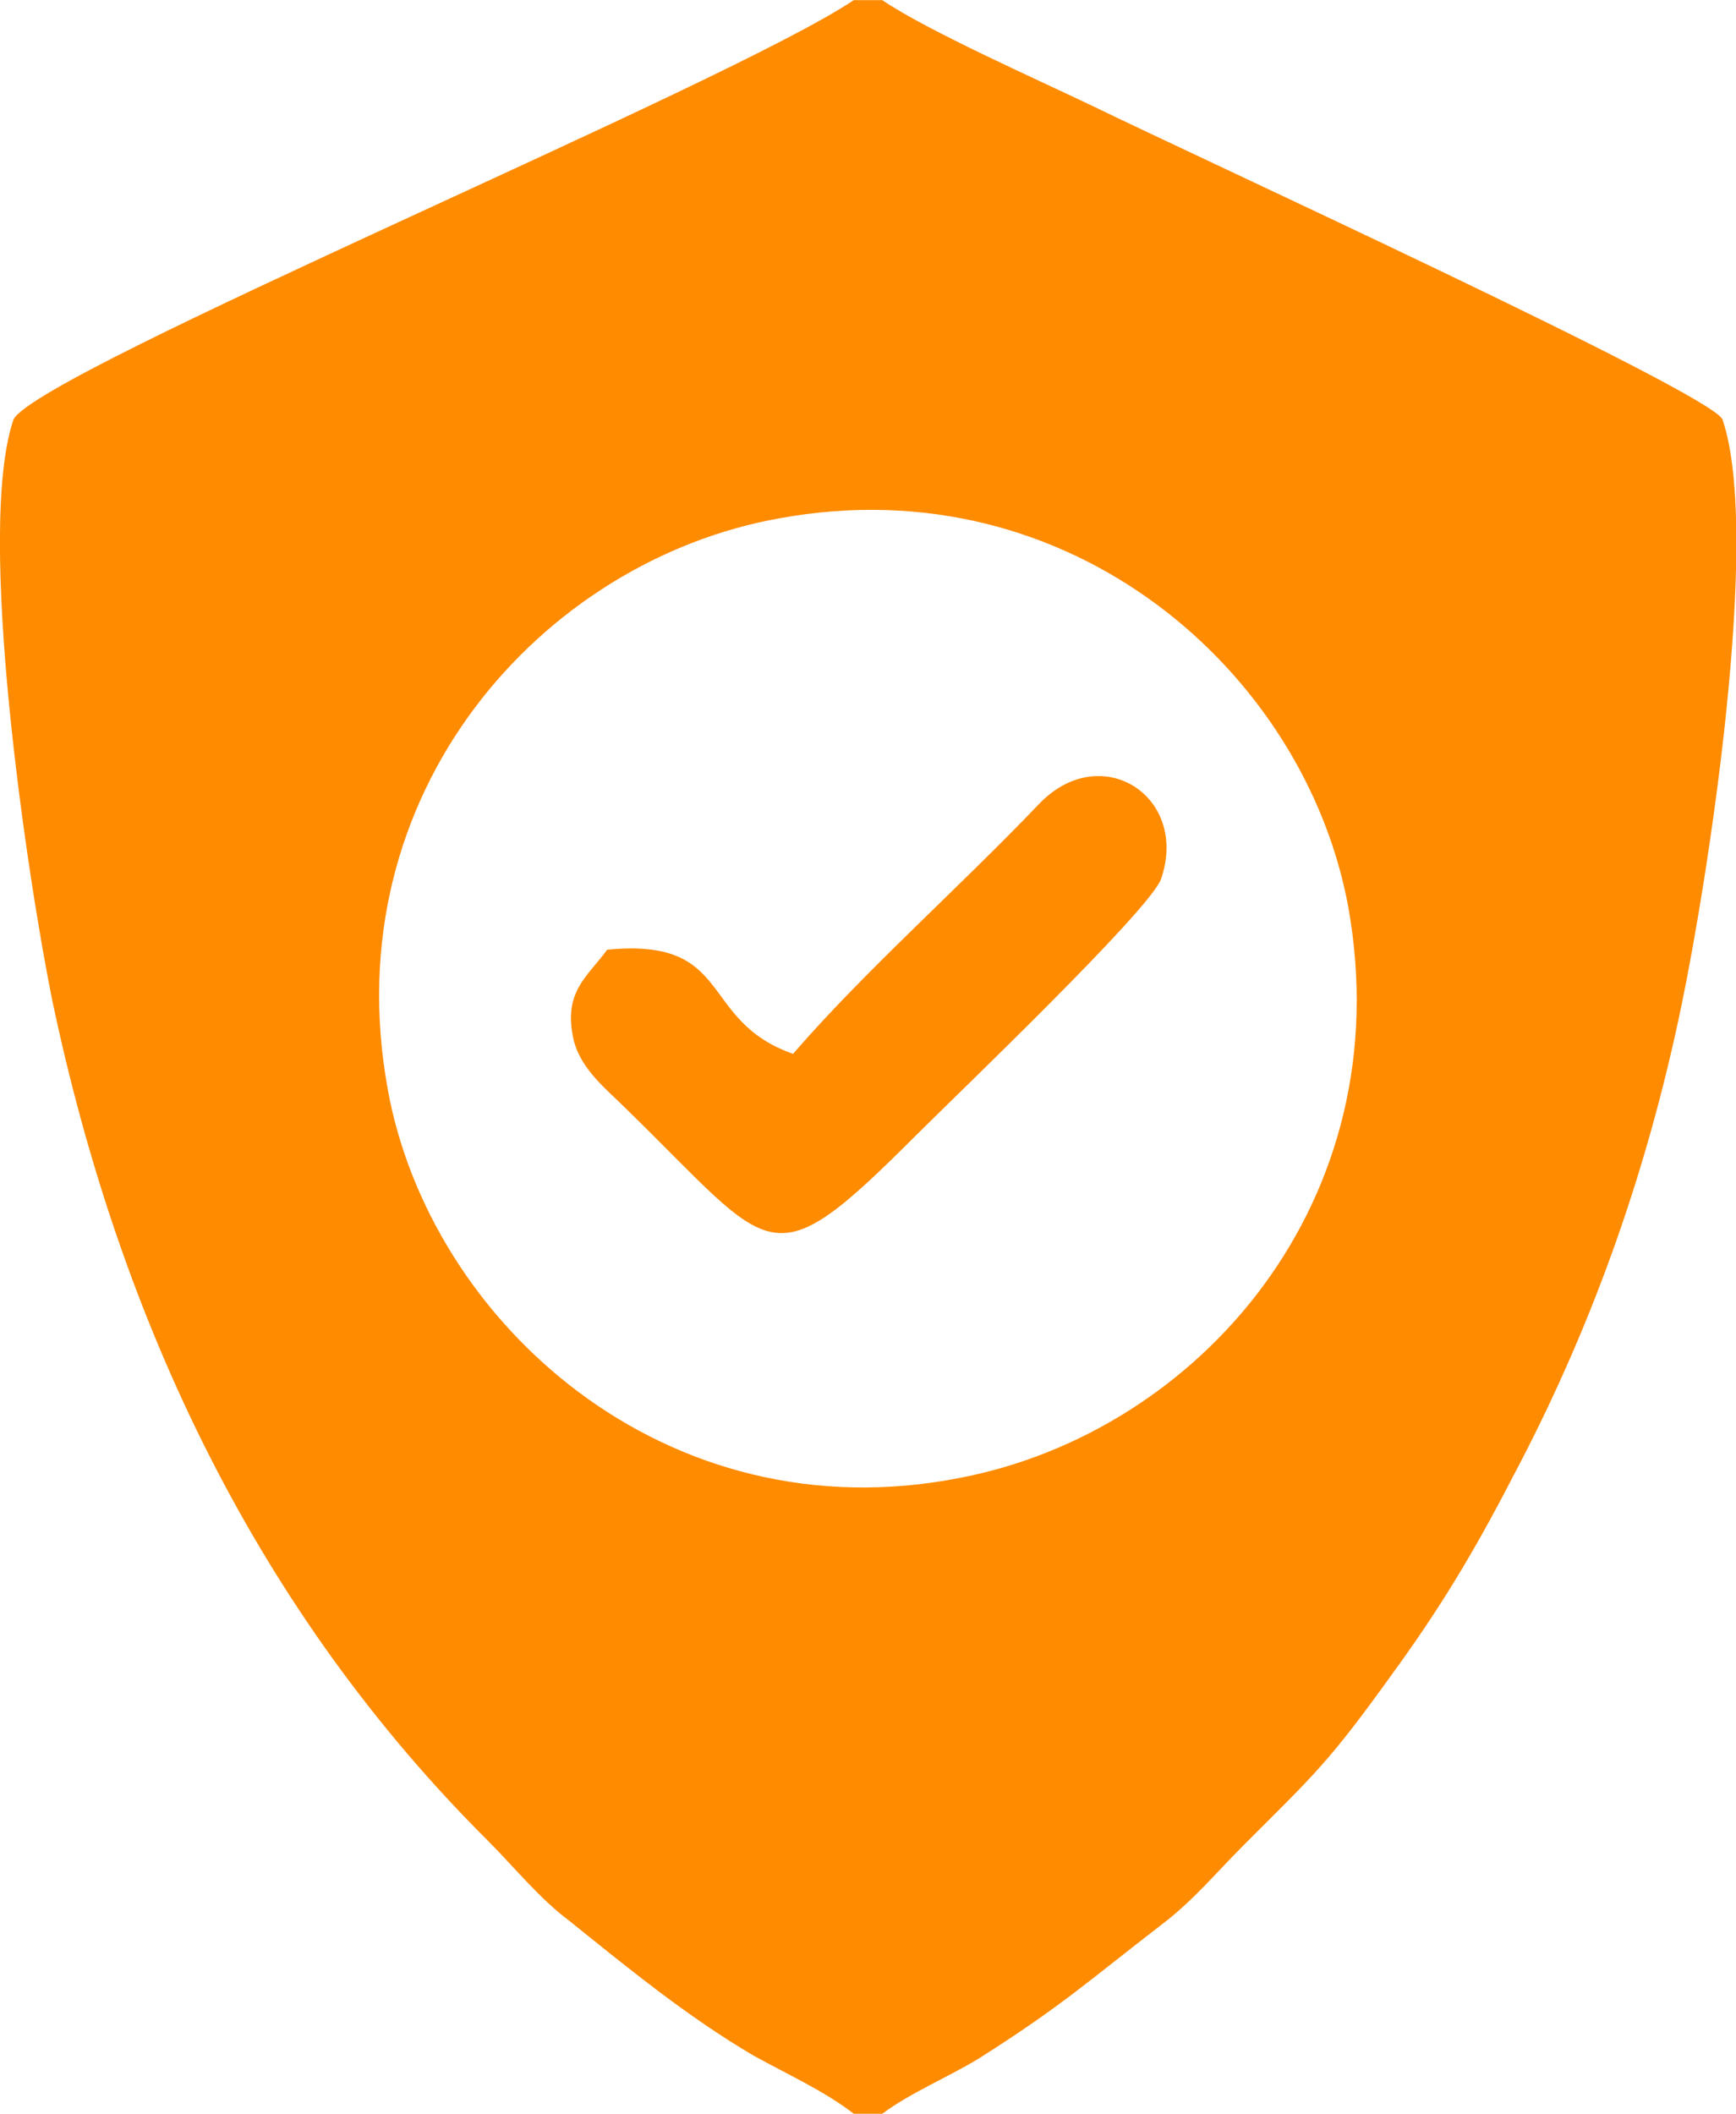 <?xml version="1.0" encoding="UTF-8"?>
<!DOCTYPE svg PUBLIC "-//W3C//DTD SVG 1.1//EN" "http://www.w3.org/Graphics/SVG/1.1/DTD/svg11.dtd">
<!-- Creator: CorelDRAW X8 -->
<svg xmlns="http://www.w3.org/2000/svg" xml:space="preserve" width="14.111mm" height="17.175mm" version="1.1" style="shape-rendering:geometricPrecision; text-rendering:geometricPrecision; image-rendering:optimizeQuality; fill-rule:evenodd; clip-rule:evenodd"
viewBox="0 0 1401 1705"
 xmlns:xlink="http://www.w3.org/1999/xlink">
 <defs>
  <style type="text/css">
   <![CDATA[
    .fil0 {fill:#FE8B00}
   ]]>
  </style>
 </defs>
 <g id="Слой_x0020_1">
  <path class="fil0" d="M313 879c-44,-240 125,-427 316,-461 235,-43 424,124 459,313 43,238 -121,424 -313,461 -238,47 -428,-126 -462,-313zm376 826l23 0c23,-17 52,-29 77,-44 68,-43 88,-62 149,-109 25,-19 44,-42 65,-63 58,-58 69,-67 120,-138 38,-52 66,-98 98,-160 61,-115 107,-240 136,-380 21,-101 65,-380 33,-473 -13,-23 -423,-211 -507,-252 -48,-23 -134,-61 -171,-86l-23 0c-101,68 -655,298 -678,338 -31,90 11,369 31,468 55,262 167,495 352,679 20,20 42,47 65,64 46,37 96,78 149,109 27,15 58,29 81,47zm-199 -939c-16,22 -36,34 -27,73 6,24 27,40 43,56 120,117 114,140 234,20 31,-31 188,-181 197,-206 23,-67 -49,-113 -99,-60 -64,67 -140,134 -198,201 -77,-27 -47,-94 -150,-84z"/>
 </g>
</svg>
